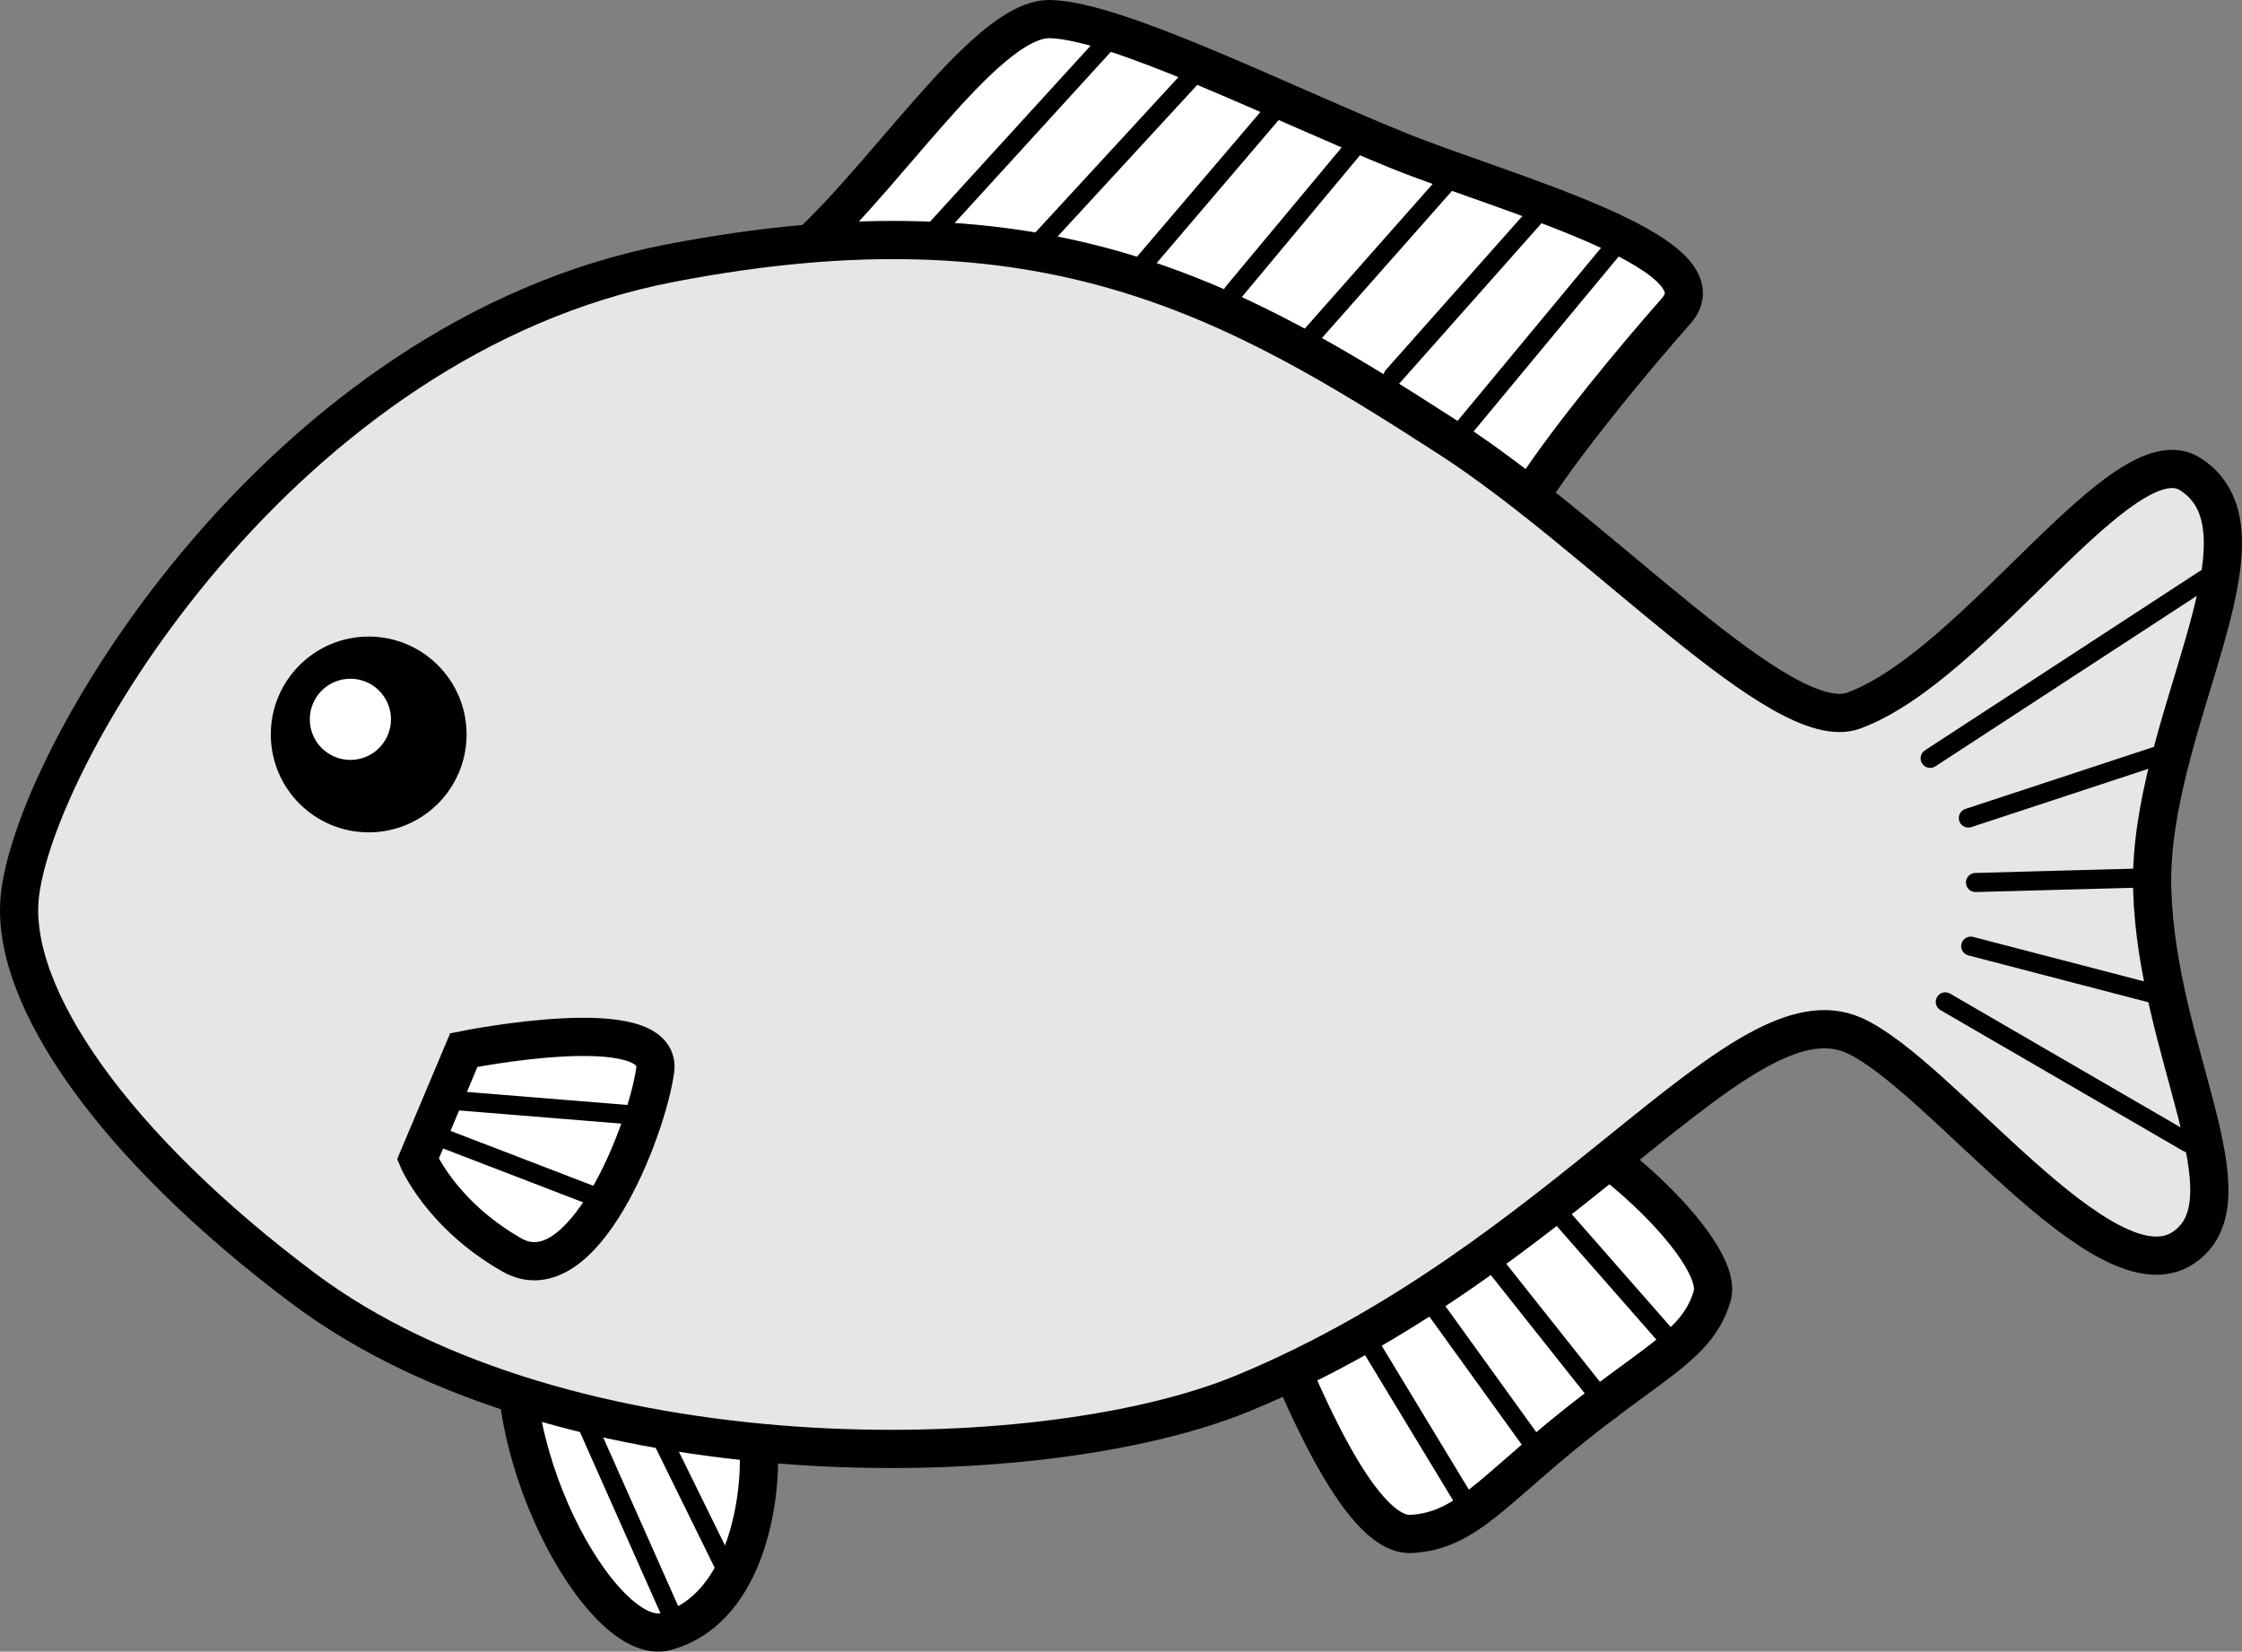 <?xml version="1.0" encoding="utf-8"?>
<!-- Generator: Adobe Illustrator 15.1.0, SVG Export Plug-In . SVG Version: 6.00 Build 0)  -->
<!DOCTYPE svg PUBLIC "-//W3C//DTD SVG 1.1//EN" "http://www.w3.org/Graphics/SVG/1.1/DTD/svg11.dtd">
<svg version="1.1" id="レイヤー_1" xmlns="http://www.w3.org/2000/svg" xmlns:xlink="http://www.w3.org/1999/xlink" x="0px"
	 y="0px" width="117.379px" height="86.466px" viewBox="0 0 117.379 86.466" enable-background="new 0 0 117.379 86.466"
	 xml:space="preserve">
<rect x="0" y="0" width="117.379" height="86.466" fill="#808080" stroke="none"/>
<g>
	<g>
		<path fill="#FFFFFF" stroke="#000000" stroke-width="2" stroke-miterlimit="10" d="M41.239,13.792
			C45.953,10.047,51.486,0.919,54.984,1c3.5,0.082,12.028,4.368,18.197,6.871c5.45,2.21,17.278,5.334,14.582,8.397
			c-2.188,2.484-5.527,6.499-7.472,9.454c-2.999,4.557-9.322-2.021-16.755-4.946C56.102,17.853,38.182,16.222,41.239,13.792z"/>
		
			<line fill="#FFFFFF" stroke="#000000" stroke-linecap="round" stroke-miterlimit="10" x1="58.178" y1="1.95" x2="49.053" y2="11.95"/>
		
			<line fill="#FFFFFF" stroke="#000000" stroke-linecap="round" stroke-miterlimit="10" x1="62.803" y1="3.575" x2="54.053" y2="13.075"/>
		
			<line fill="#FFFFFF" stroke="#000000" stroke-linecap="round" stroke-miterlimit="10" x1="66.678" y1="5.825" x2="59.428" y2="14.325"/>
		
			<line fill="#FFFFFF" stroke="#000000" stroke-linecap="round" stroke-miterlimit="10" x1="71.428" y1="7.075" x2="64.553" y2="15.325"/>
		
			<line fill="#FFFFFF" stroke="#000000" stroke-linecap="round" stroke-miterlimit="10" x1="76.053" y1="9.2" x2="68.428" y2="17.825"/>
		
			<line fill="#FFFFFF" stroke="#000000" stroke-linecap="round" stroke-miterlimit="10" x1="80.803" y1="10.825" x2="72.928" y2="19.7"/>
		
			<line fill="#FFFFFF" stroke="#000000" stroke-linecap="round" stroke-miterlimit="10" x1="84.803" y1="12.575" x2="76.511" y2="22.575"/>
	</g>
	<g>
		<path fill="#FFFFFF" stroke="#000000" stroke-width="2" stroke-miterlimit="10" d="M66.678,69.491
			c1.107,2.516,4.349,10.964,7.198,10.813c2.849-0.15,4.259-2.243,8.572-5.688c4.313-3.444,6.432-4.253,7.188-6.75
			c0.755-2.497-6.984-9.185-8.792-8.875C79.038,59.301,66.678,69.491,66.678,69.491z"/>
		
			<line fill="#FFFFFF" stroke="#000000" stroke-linecap="round" stroke-miterlimit="10" x1="71.678" y1="70.325" x2="77.053" y2="79.2"/>
		
			<line fill="#FFFFFF" stroke="#000000" stroke-linecap="round" stroke-miterlimit="10" x1="74.928" y1="68.2" x2="80.428" y2="75.825"/>
		
			<line fill="#FFFFFF" stroke="#000000" stroke-linecap="round" stroke-miterlimit="10" x1="78.053" y1="65.95" x2="84.303" y2="73.825"/>
		
			<line fill="#FFFFFF" stroke="#000000" stroke-linecap="round" stroke-miterlimit="10" x1="81.303" y1="63.2" x2="87.553" y2="70.325"/>
	</g>
	<g>
		<path fill="#FFFFFF" stroke="#000000" stroke-width="2" stroke-miterlimit="10" d="M27.392,68.239
			c-1.922,7.002,4.083,18.125,7.495,17.169c4.458-1.25,4.922-7.627,4.839-9.169c-0.083-1.534-3.741-5.527-3.741-5.527L27.392,68.239
			z"/>
		
			<line fill="#FFFFFF" stroke="#000000" stroke-linecap="round" stroke-miterlimit="10" x1="29.678" y1="72.2" x2="35.178" y2="84.575"/>
		
			<line fill="#FFFFFF" stroke="#000000" stroke-linecap="round" stroke-miterlimit="10" x1="33.178" y1="72.325" x2="38.178" y2="82.491"/>
	</g>
	<g>
		<path fill="#E6E6E6" stroke="#000000" stroke-width="2" stroke-miterlimit="10" d="M1.053,46.783c0.941-7.531,13.75-29.083,34-33
			c19.626-3.796,29.497,1.845,40.833,9.167c8.023,5.182,17.42,15.629,21.167,14.25c6.434-2.369,14.125-14.625,17.625-12.375
			c4.855,3.121-2.252,13.175-2,21.75c0.25,8.5,5.375,16.25,1.625,18.75c-4.129,2.752-12.75-9.125-17.25-11.125
			c-5.951-2.645-15,11.75-32,18.75c-10.677,4.396-35.542,4.708-49.167-5.5C6.064,60.091,0.386,52.117,1.053,46.783z"/>
		
			<line fill="#FFFFFF" stroke="#000000" stroke-linecap="round" stroke-miterlimit="10" x1="101.053" y1="39.7" x2="115.428" y2="30.325"/>
		
			<line fill="#FFFFFF" stroke="#000000" stroke-linecap="round" stroke-miterlimit="10" x1="103.053" y1="42.825" x2="113.678" y2="39.325"/>
		
			<line fill="#FFFFFF" stroke="#000000" stroke-linecap="round" stroke-miterlimit="10" x1="103.178" y1="49.533" x2="113.428" y2="52.2"/>
		
			<line fill="#FFFFFF" stroke="#000000" stroke-linecap="round" stroke-miterlimit="10" x1="101.845" y1="52.45" x2="114.553" y2="59.825"/>
		
			<line fill="#FFFFFF" stroke="#000000" stroke-linecap="round" stroke-miterlimit="10" x1="103.428" y1="46.2" x2="112.678" y2="45.95"/>
	</g>
	<g>
		<path fill="#FFFFFF" stroke="#000000" stroke-width="2" stroke-miterlimit="10" d="M24.283,54.973c0,0,10.465-2.116,10.019,1.059
			s-3.796,11.773-7.499,9.668c-3.703-2.104-4.924-5.019-4.924-5.019L24.283,54.973z"/>
		
			<line fill="#FFFFFF" stroke="#000000" stroke-linecap="round" stroke-miterlimit="10" x1="24.094" y1="57.637" x2="33.344" y2="58.387"/>
		
			<line fill="#FFFFFF" stroke="#000000" stroke-linecap="round" stroke-miterlimit="10" x1="23.053" y1="59.533" x2="31.178" y2="62.658"/>
	</g>
	<g>
		<circle cx="19.303" cy="38.45" r="5.125"/>
		<circle fill="#FFFFFF" cx="18.344" cy="37.658" r="2.125"/>
	</g>
</g>
</svg>
